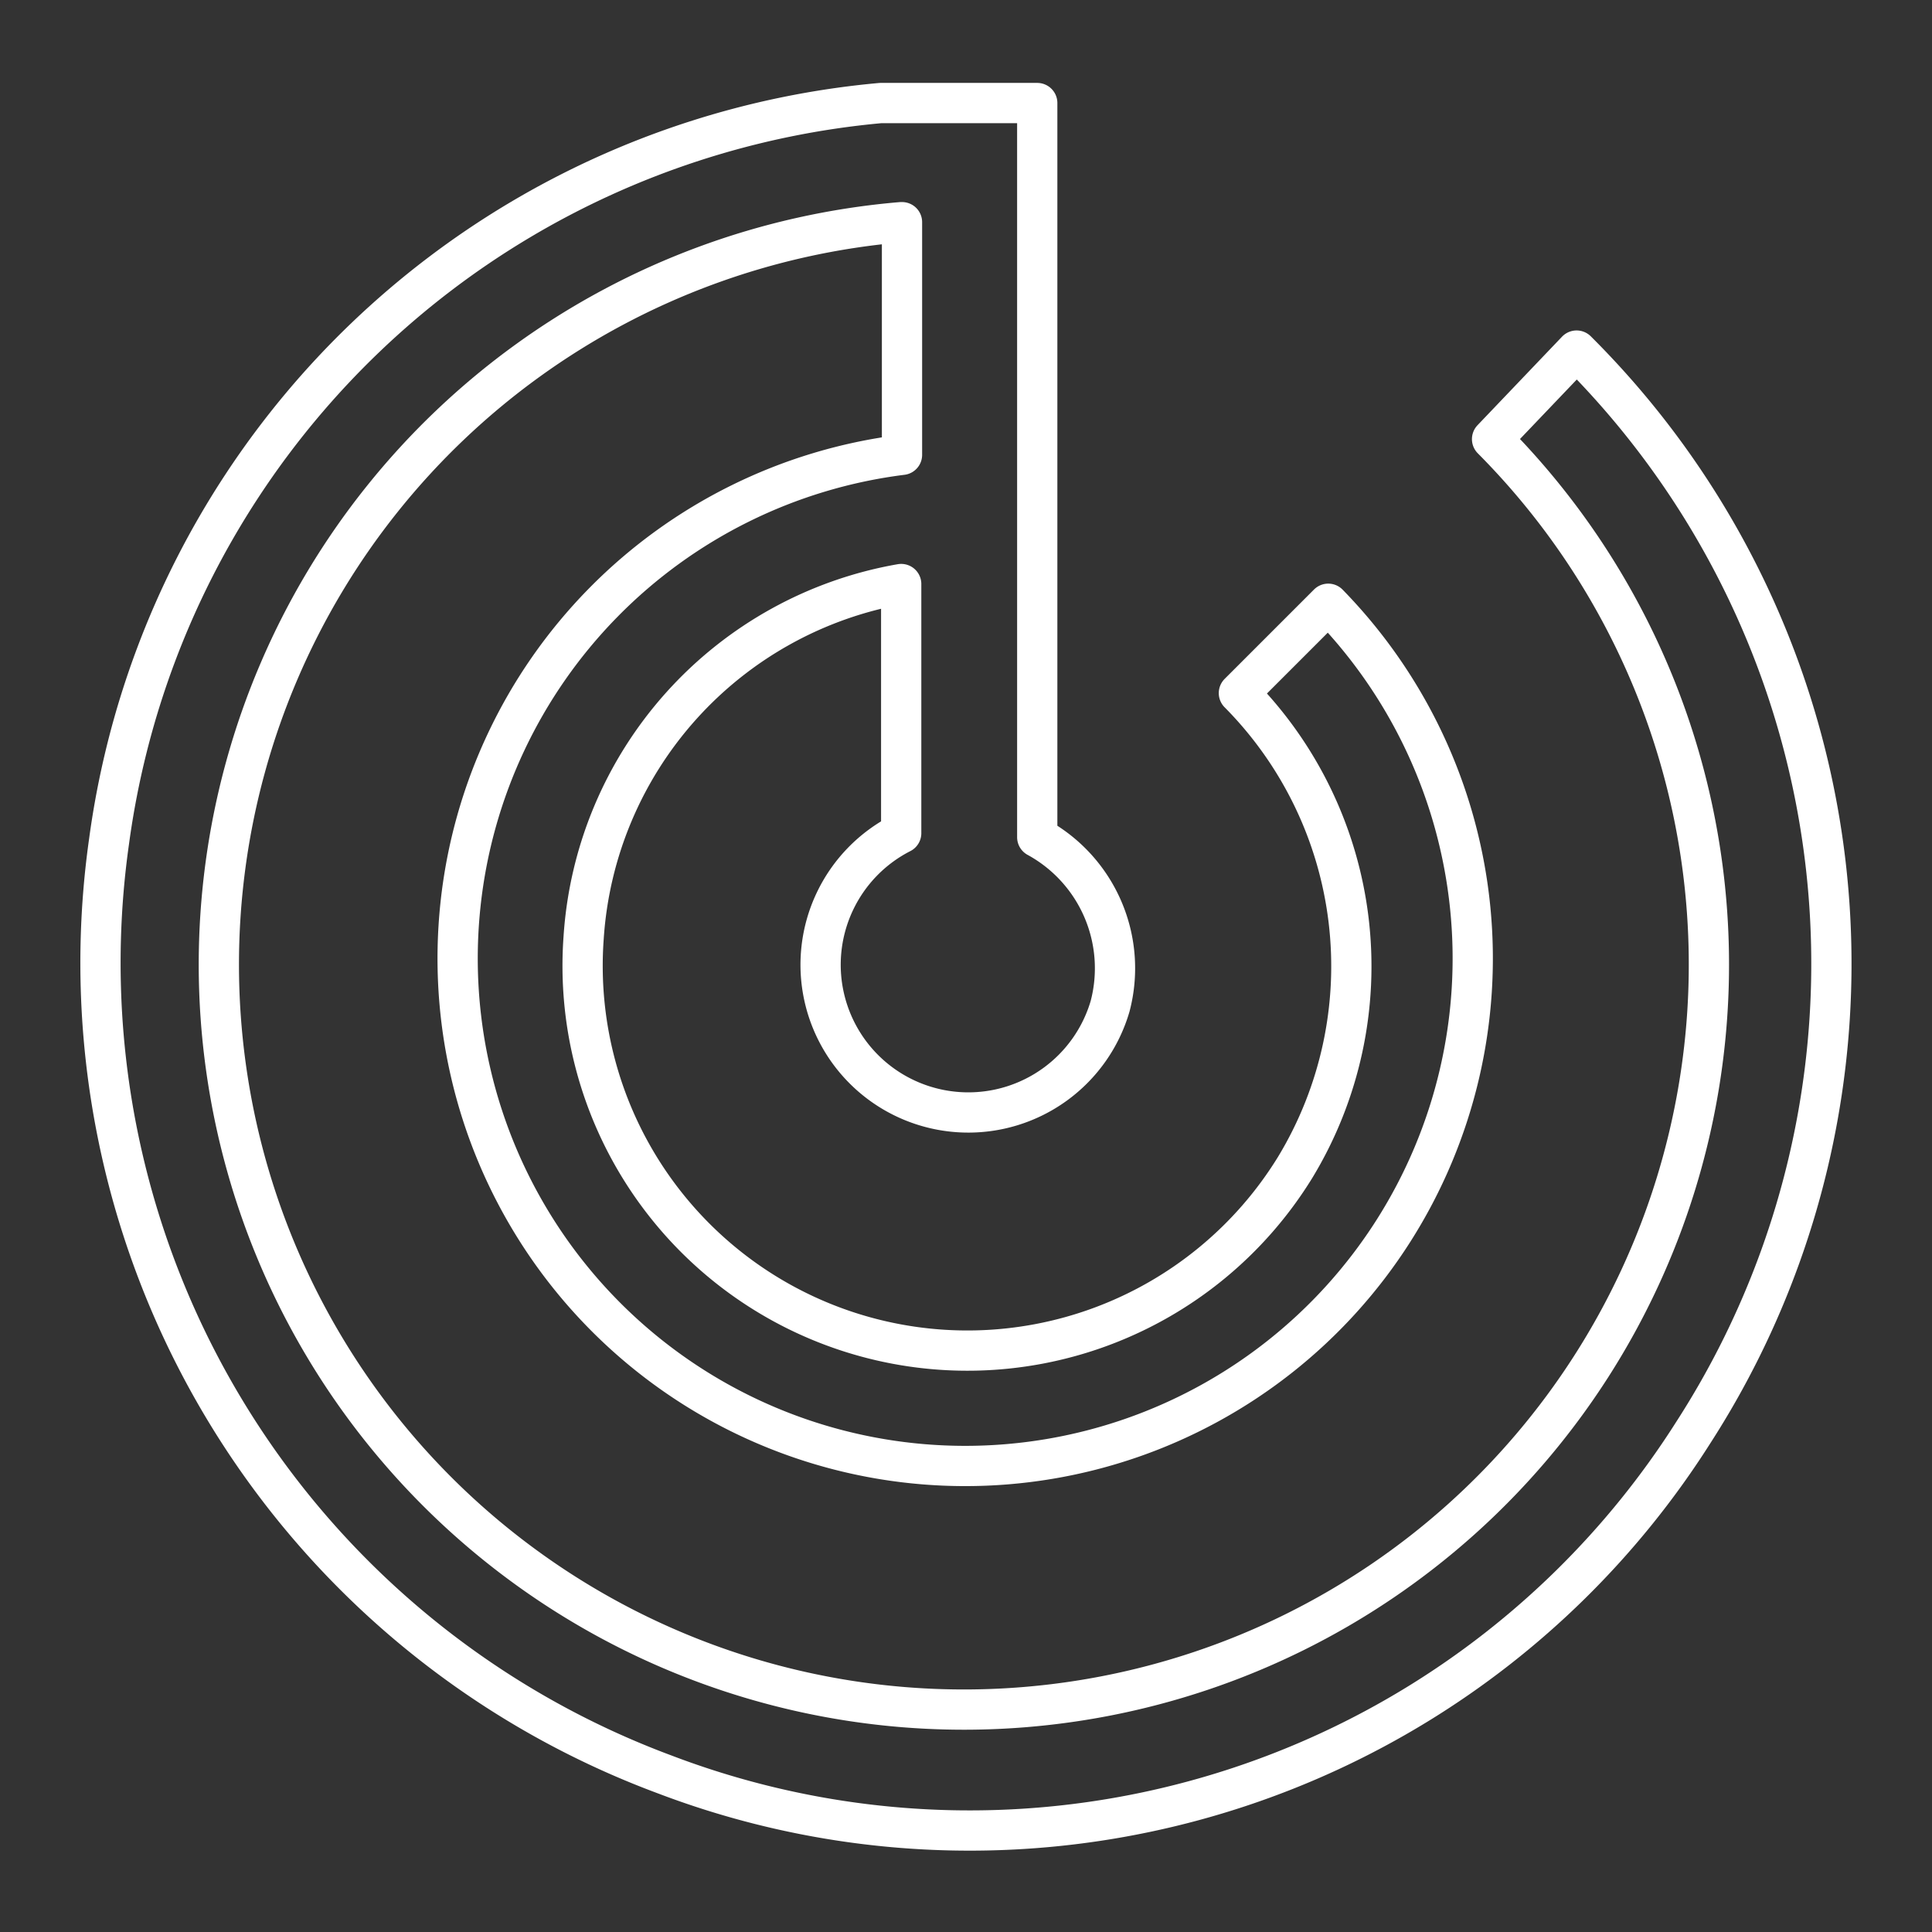 <svg xmlns="http://www.w3.org/2000/svg" viewBox="0 0 48 48"><rect x="0" y="0" width="48" height="48" fill="#333333" stroke="none"/><defs><style>.a{fill:none;stroke:#fff;stroke-linecap:round;stroke-linejoin:round;}</style></defs><path class="a" d="M22.39,5.52a18.51,18.51,0,1,0,14.68,5.39l2.1-2.2a21.49,21.49,0,0,1,2.9,26.88A21.29,21.29,0,0,1,16.5,44.08,21.51,21.51,0,0,1,2.71,20.9,21.28,21.28,0,0,1,21.88,2.56c.34,0,.68,0,1,0h2.89V20.8A3.71,3.71,0,0,1,27.58,25a3.67,3.67,0,1,1-5.19-4.3V14.51A9.55,9.55,0,0,0,14.5,23.3,9.56,9.56,0,0,0,32.18,29a9.64,9.64,0,0,0-1.4-11.78L33,15a12.61,12.61,0,1,1-10.59-3.7V5.52"/></svg>